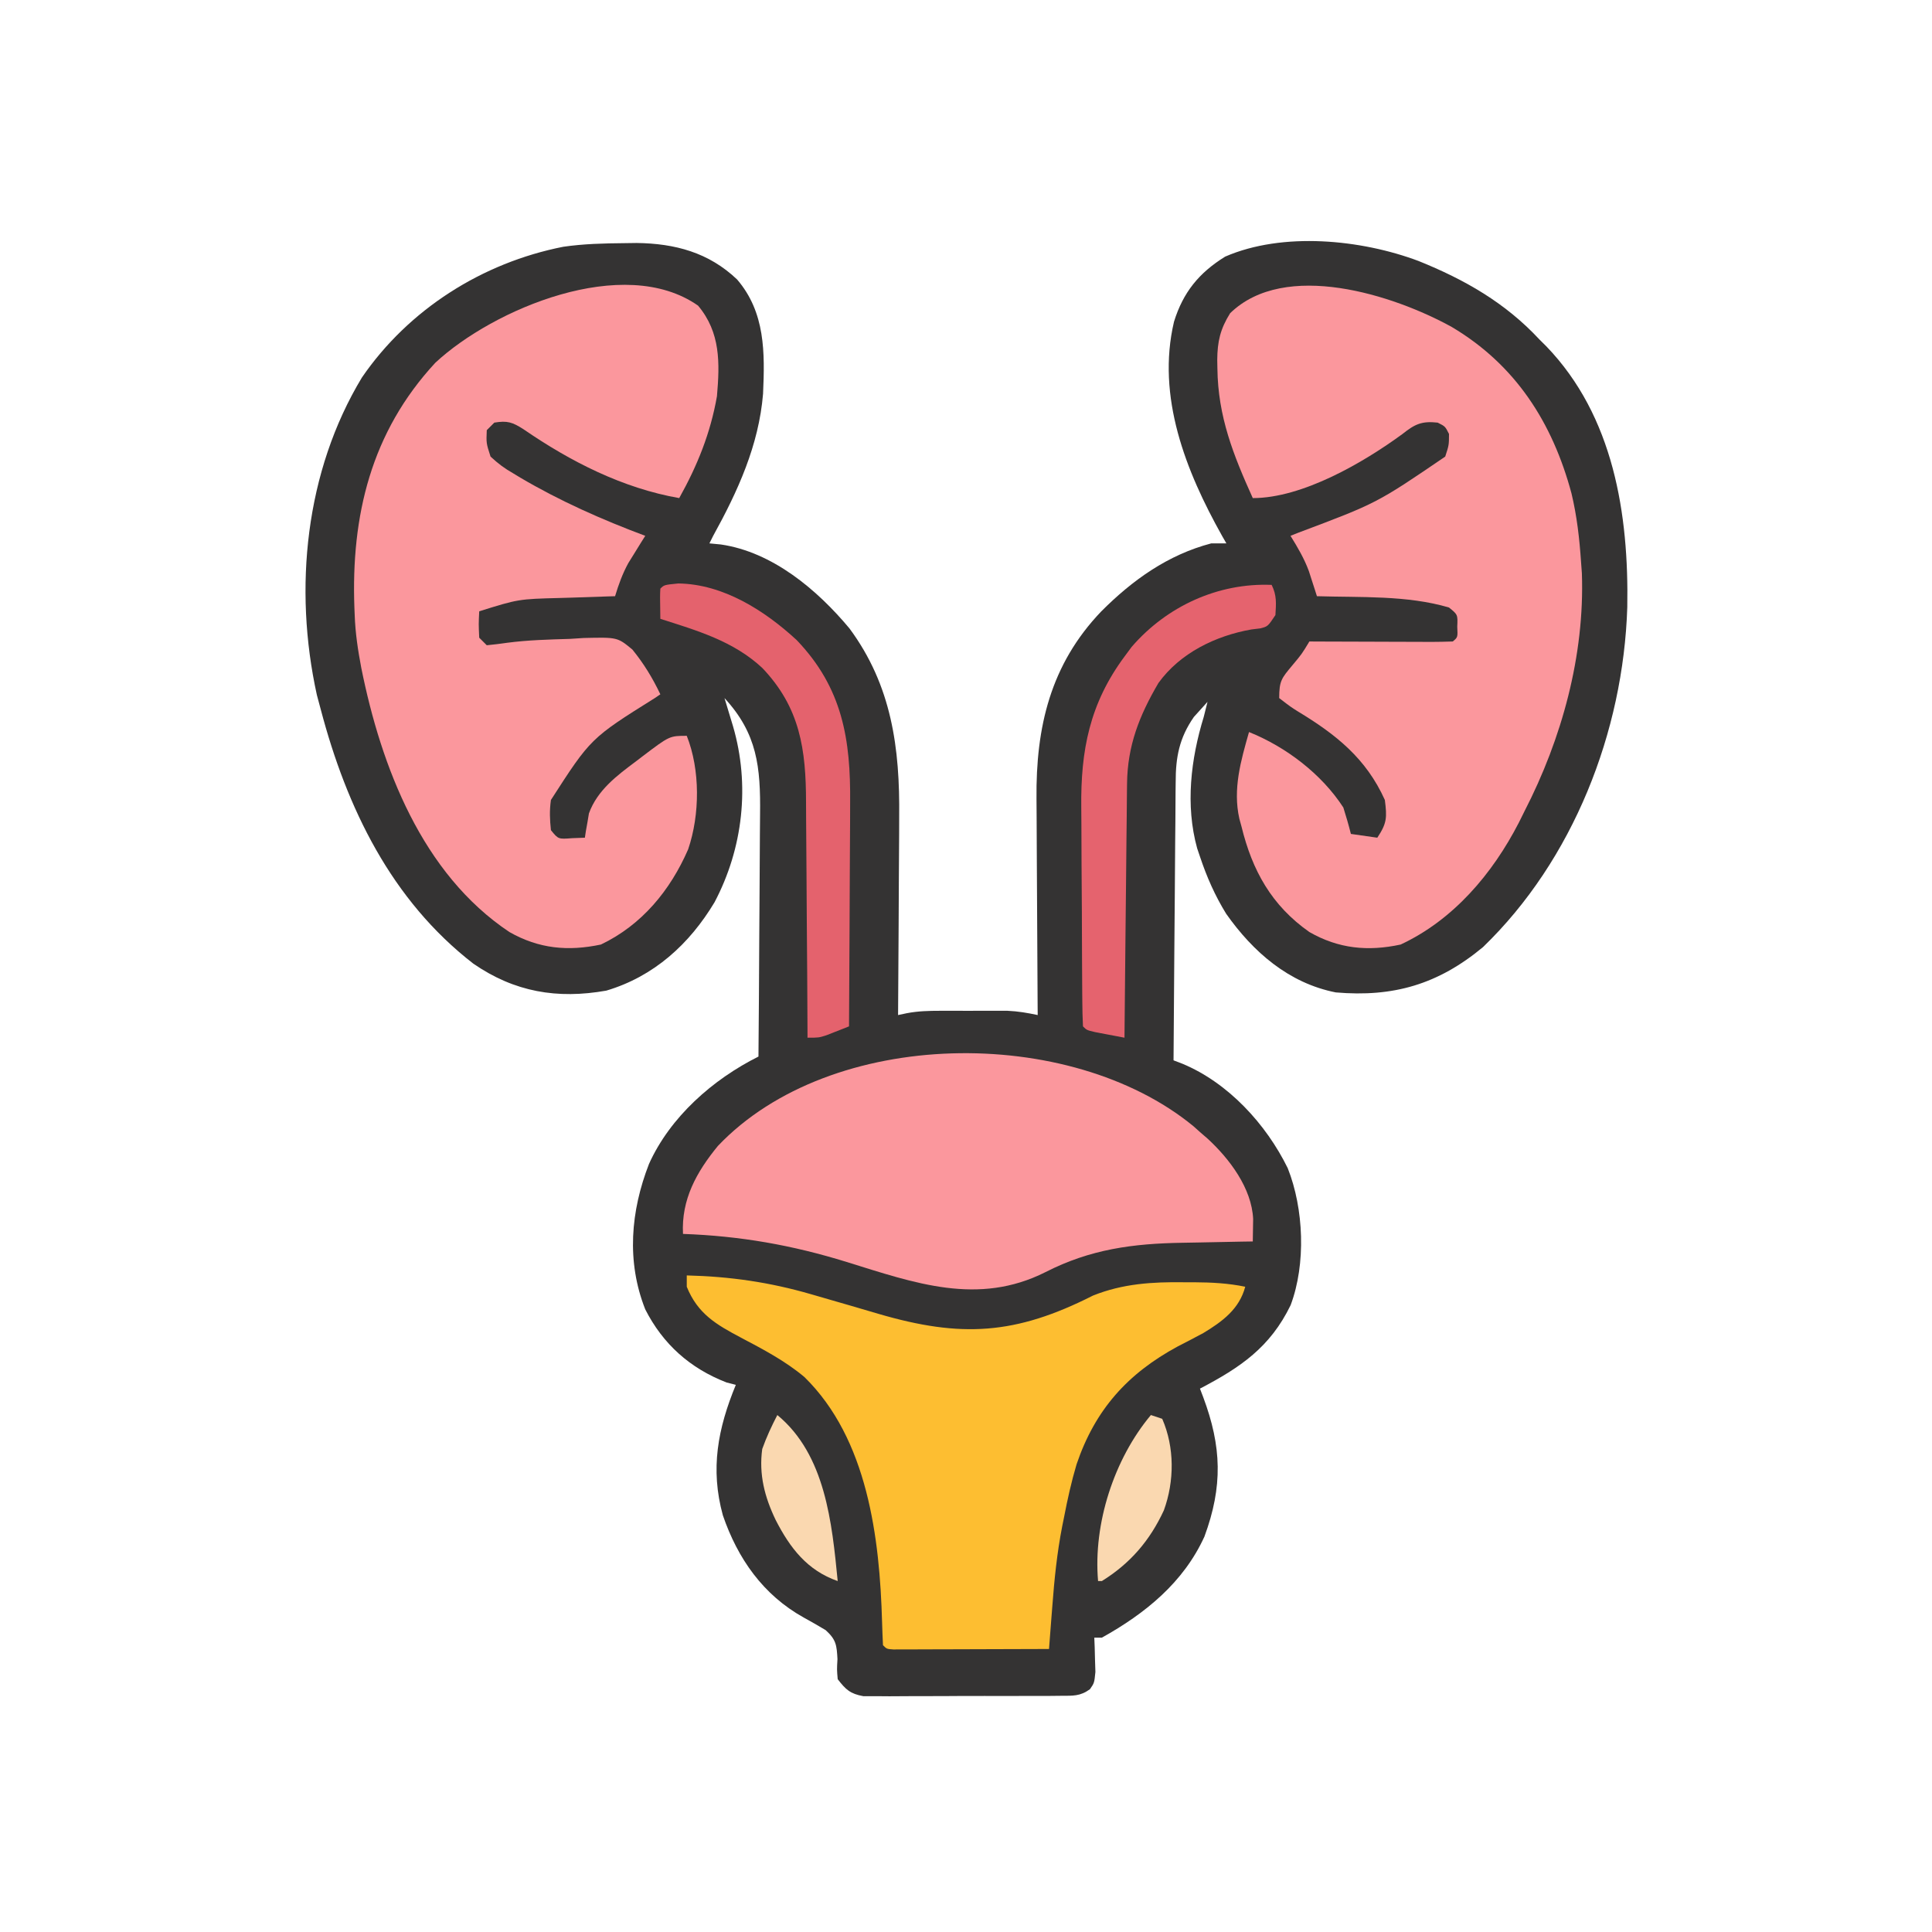 <?xml version="1.0" encoding="UTF-8"?>
<svg version="1.1" xmlns="http://www.w3.org/2000/svg" width="512" height="512">
<path d="M0 0 C1.077 -0.015 2.155 -0.029 3.265 -0.045 C13.461 0.087 22.395 2.472 29.906 9.629 C37.385 18.36 37.266 29.001 36.78 39.933 C35.65 53.578 30.094 65.735 23.562 77.562 C23.233 78.222 22.902 78.882 22.562 79.562 C23.559 79.658 24.555 79.753 25.582 79.852 C39.267 81.838 51.121 91.838 59.68 102.102 C70.897 117.266 73.057 133.852 72.855 152.121 C72.85 153.647 72.846 155.172 72.843 156.698 C72.831 160.658 72.802 164.618 72.768 168.578 C72.737 172.641 72.724 176.704 72.709 180.768 C72.677 188.699 72.626 196.631 72.562 204.562 C73.326 204.4 74.09 204.238 74.877 204.071 C77.899 203.499 80.706 203.433 83.781 203.43 C84.961 203.428 86.14 203.427 87.355 203.426 C89.19 203.432 89.19 203.432 91.062 203.438 C92.897 203.432 92.897 203.432 94.77 203.426 C95.949 203.427 97.129 203.428 98.344 203.43 C99.417 203.431 100.49 203.432 101.596 203.433 C104.369 203.554 106.855 203.987 109.562 204.562 C109.553 203.253 109.553 203.253 109.542 201.917 C109.482 193.635 109.436 185.354 109.407 177.073 C109.391 172.817 109.37 168.561 109.336 164.305 C109.303 160.188 109.286 156.07 109.278 151.953 C109.272 150.392 109.262 148.832 109.245 147.271 C109.054 128.223 112.948 111.676 126.371 97.625 C134.646 89.309 144.062 82.575 155.562 79.562 C156.882 79.562 158.202 79.562 159.562 79.562 C159 78.58 159 78.58 158.426 77.578 C148.819 60.445 140.99 40.709 145.688 20.812 C148.107 13.002 152.331 7.849 159.242 3.57 C174.498 -3.056 195.227 -1 210.48 4.724 C222.726 9.657 233.494 15.796 242.562 25.562 C243.155 26.15 243.748 26.738 244.359 27.344 C262.191 45.866 266.236 71.796 265.809 96.492 C264.768 129.494 251.461 163.498 227.562 186.562 C215.676 196.438 203.8 199.875 188.562 198.562 C176.099 196.104 166.653 187.857 159.504 177.715 C156.521 172.871 154.361 167.951 152.562 162.562 C152.318 161.839 152.073 161.116 151.82 160.371 C148.659 148.959 150.146 136.678 153.562 125.562 C153.904 124.231 154.241 122.899 154.562 121.562 C153.418 122.831 153.418 122.831 152.25 124.125 C151.821 124.601 151.391 125.076 150.949 125.566 C147.087 131.126 146.117 136.21 146.13 142.885 C146.12 143.685 146.11 144.486 146.099 145.311 C146.069 147.935 146.06 150.559 146.051 153.184 C146.034 155.012 146.016 156.841 145.996 158.669 C145.949 163.464 145.919 168.26 145.893 173.055 C145.863 177.956 145.817 182.856 145.771 187.756 C145.686 197.358 145.618 206.96 145.562 216.562 C146.333 216.857 147.103 217.152 147.897 217.456 C160.064 222.506 170.116 233.49 175.824 245.137 C180.089 255.866 180.692 270.5 176.598 281.43 C171.176 292.6 163.327 297.931 152.562 303.562 C152.84 304.287 153.117 305.011 153.402 305.758 C158.341 318.939 158.652 329.459 153.754 342.758 C148.195 354.963 138.053 363.162 126.562 369.562 C125.903 369.562 125.243 369.562 124.562 369.562 C124.597 370.394 124.632 371.225 124.668 372.082 C124.695 373.169 124.722 374.255 124.75 375.375 C124.785 376.454 124.82 377.533 124.855 378.645 C124.562 381.562 124.562 381.562 123.411 383.22 C120.798 385.118 118.899 384.95 115.686 384.967 C114.478 384.979 113.27 384.992 112.025 385.005 C110.719 385.002 109.412 384.999 108.066 384.996 C106.713 385.001 105.359 385.006 104.005 385.012 C101.168 385.021 98.331 385.018 95.494 385.009 C91.861 384.997 88.229 385.017 84.596 385.046 C81.8 385.065 79.004 385.065 76.208 385.059 C74.219 385.059 72.229 385.075 70.239 385.093 C69.028 385.083 67.817 385.074 66.569 385.064 C65.503 385.064 64.437 385.064 63.339 385.064 C59.879 384.439 58.683 383.317 56.562 380.562 C56.34 378.012 56.34 378.012 56.5 375.25 C56.298 371.541 56.162 370.11 53.379 367.57 C51.458 366.414 49.513 365.3 47.547 364.223 C36.804 358.246 30.054 348.609 26.125 337.125 C22.745 324.813 24.787 314.168 29.562 302.562 C28.758 302.356 27.954 302.15 27.125 301.938 C17.431 298.196 10.249 291.774 5.562 282.562 C0.533 269.857 1.697 256.492 6.559 244.004 C12.162 231.576 23.433 221.627 35.562 215.562 C35.655 205.287 35.726 195.012 35.77 184.737 C35.791 179.965 35.819 175.193 35.864 170.421 C35.908 165.811 35.932 161.201 35.942 156.591 C35.949 154.837 35.964 153.083 35.985 151.33 C36.133 138.871 35.273 129.999 26.562 120.562 C26.767 121.238 26.972 121.913 27.184 122.609 C27.453 123.501 27.722 124.393 28 125.312 C28.267 126.194 28.534 127.076 28.809 127.984 C33.377 143.608 31.472 160.376 23.918 174.676 C17.277 185.754 7.844 194.356 -4.766 198.09 C-17.765 200.389 -29.088 198.466 -40 190.938 C-61.721 174.122 -73.551 149.692 -80.438 123.562 C-80.778 122.293 -81.118 121.023 -81.469 119.715 C-87.678 91.457 -84.543 60.442 -69.508 35.578 C-57.114 17.525 -37.625 5.184 -16.162 0.958 C-10.79 0.178 -5.422 0.049 0 0 Z " fill="#343333" transform="translate(165.438,64.438)"/>
<path d="M0 0 C16.914 10.035 26.698 25.351 31.735 44.106 C33.182 50.139 33.856 56.164 34.274 62.352 C34.345 63.318 34.415 64.283 34.489 65.278 C35.258 87.051 29.162 109.149 19.274 128.352 C18.779 129.35 18.284 130.348 17.774 131.375 C10.782 144.941 0.437 157.143 -13.539 163.665 C-22.209 165.535 -29.984 164.787 -37.726 160.352 C-47.742 153.319 -52.872 144.058 -55.726 132.352 C-55.911 131.679 -56.095 131.006 -56.285 130.313 C-58.058 122.436 -55.882 114.937 -53.726 107.352 C-43.992 111.25 -34.494 118.444 -28.726 127.352 C-27.994 129.666 -27.315 131.998 -26.726 134.352 C-24.416 134.682 -22.106 135.012 -19.726 135.352 C-17.149 131.487 -17.141 129.964 -17.726 125.352 C-22.705 114.314 -30.663 108.009 -40.748 101.903 C-42.691 100.684 -42.691 100.684 -45.726 98.352 C-45.726 93.781 -45.098 93.108 -42.289 89.727 C-39.751 86.706 -39.751 86.706 -37.726 83.352 C-36.58 83.357 -35.435 83.363 -34.254 83.368 C-30.018 83.386 -25.782 83.397 -21.546 83.407 C-19.71 83.412 -17.873 83.419 -16.037 83.427 C-13.404 83.44 -10.77 83.445 -8.136 83.45 C-6.897 83.457 -6.897 83.457 -5.633 83.465 C-3.664 83.466 -1.695 83.414 0.274 83.352 C1.606 82.24 1.606 82.24 1.461 79.415 C1.606 76.243 1.606 76.243 -0.726 74.352 C-11.807 71.06 -24.284 71.71 -35.726 71.352 C-36.013 70.448 -36.013 70.448 -36.306 69.526 C-36.564 68.727 -36.823 67.929 -37.09 67.106 C-37.469 65.924 -37.469 65.924 -37.856 64.718 C-39.105 61.323 -40.83 58.426 -42.726 55.352 C-42.057 55.084 -41.388 54.816 -40.699 54.54 C-19.854 46.705 -19.854 46.705 -1.726 34.352 C-0.735 31.306 -0.735 31.306 -0.726 28.352 C-1.726 26.352 -1.726 26.352 -3.726 25.352 C-7.945 24.889 -9.766 25.747 -13.039 28.352 C-23.406 35.951 -39.547 45.352 -52.726 45.352 C-57.898 33.887 -61.94 23.771 -62.101 11.04 C-62.115 10.274 -62.129 9.509 -62.144 8.72 C-62.102 3.873 -61.355 0.565 -58.726 -3.648 C-44.204 -17.778 -15.4 -8.509 0 0 Z " fill="#FB979D" transform="translate(384.726,86.648)"/>
<path d="M0 0 C5.964 7.128 5.762 15.146 5 24 C3.287 33.778 -0.175 42.363 -5 51 C-19.988 48.371 -33.773 41.338 -46.23 32.781 C-49.202 30.87 -50.547 30.425 -54 31 C-54.66 31.66 -55.32 32.32 -56 33 C-56.147 36.441 -56.147 36.441 -55 40 C-52.946 41.901 -51.373 43.081 -49 44.438 C-48.384 44.811 -47.767 45.184 -47.132 45.569 C-36.661 51.752 -25.38 56.75 -14 61 C-14.41 61.652 -14.82 62.305 -15.242 62.977 C-15.781 63.851 -16.32 64.725 -16.875 65.625 C-17.409 66.484 -17.942 67.342 -18.492 68.227 C-20.049 71.09 -21.059 73.885 -22 77 C-23.012 77.03 -23.012 77.03 -24.044 77.06 C-27.155 77.156 -30.265 77.266 -33.375 77.375 C-34.436 77.406 -35.497 77.437 -36.59 77.469 C-47.601 77.753 -47.601 77.753 -58 81 C-58.167 84.417 -58.167 84.417 -58 88 C-57.01 88.99 -57.01 88.99 -56 90 C-54.191 89.815 -52.384 89.613 -50.586 89.341 C-45.079 88.614 -39.547 88.478 -34 88.312 C-32.768 88.233 -31.535 88.154 -30.266 88.072 C-21.373 87.867 -21.373 87.867 -17.414 91.134 C-14.394 94.844 -12.052 98.687 -10 103 C-10.71 103.482 -10.71 103.482 -11.434 103.975 C-28.454 114.633 -28.454 114.633 -39 131 C-39.395 133.866 -39.302 136.076 -39 139 C-37.044 141.411 -37.044 141.411 -33.375 141.125 C-32.261 141.084 -31.148 141.042 -30 141 C-29.914 140.42 -29.827 139.84 -29.738 139.242 C-29.598 138.461 -29.457 137.68 -29.312 136.875 C-29.185 136.109 -29.057 135.344 -28.926 134.555 C-26.7 128.412 -21.509 124.532 -16.438 120.75 C-15.874 120.317 -15.31 119.884 -14.729 119.438 C-7.554 114 -7.554 114 -3 114 C0.588 123.028 0.495 134.885 -2.625 144.062 C-7.364 154.965 -14.911 164.139 -25.75 169.312 C-34.489 171.161 -42.193 170.434 -50 166 C-73.129 150.581 -83.99 122.202 -89.254 96.004 C-90.144 91.325 -90.836 86.766 -91 82 C-91.026 81.377 -91.052 80.754 -91.078 80.113 C-91.982 55.635 -86.651 33.498 -69.625 15.125 C-54.38 0.934 -19.667 -13.801 0 0 Z " fill="#FB979D" transform="translate(185,81)"/>
<path d="M0 0 C0.571 0.51 1.142 1.021 1.73 1.547 C2.415 2.14 3.099 2.733 3.805 3.344 C9.572 8.674 15.437 16.398 15.828 24.59 C15.796 26.576 15.763 28.561 15.73 30.547 C14.763 30.561 13.796 30.576 12.8 30.591 C9.154 30.65 5.509 30.727 1.863 30.809 C0.296 30.842 -1.271 30.87 -2.838 30.893 C-15.991 31.091 -27.332 32.595 -39.207 38.672 C-57.068 47.659 -73.82 41.601 -91.895 35.984 C-106.366 31.503 -120.133 29.084 -135.27 28.547 C-135.736 19.44 -131.717 12.19 -126.02 5.234 C-96.047 -26.302 -32.753 -26.897 0 0 Z " fill="#FB979D" transform="translate(316.27,298.453)"/>
<path d="M0 0 C11.476 0.284 21.961 1.793 33 5 C34.068 5.31 35.137 5.619 36.238 5.938 C37.416 6.279 38.595 6.621 39.809 6.973 C41.644 7.502 41.644 7.502 43.516 8.043 C45.947 8.747 48.376 9.46 50.802 10.182 C72.725 16.596 87.123 15.744 107.672 5.332 C115.533 2.186 123.362 1.697 131.75 1.812 C132.656 1.813 133.562 1.814 134.496 1.814 C139.104 1.845 143.468 2.062 148 3 C146.436 8.91 141.945 12.222 136.885 15.276 C134.646 16.484 132.389 17.651 130.125 18.812 C116.803 26.01 108.206 35.593 103.3 50.064 C101.935 54.652 100.903 59.301 100 64 C99.834 64.82 99.667 65.64 99.496 66.486 C98.124 73.529 97.409 80.536 96.875 87.688 C96.745 89.33 96.745 89.33 96.613 91.006 C96.404 93.67 96.2 96.335 96 99 C89.894 99.025 83.789 99.043 77.683 99.055 C75.605 99.06 73.526 99.067 71.447 99.075 C68.466 99.088 65.485 99.093 62.504 99.098 C61.101 99.105 61.101 99.105 59.669 99.113 C58.809 99.113 57.948 99.113 57.061 99.114 C56.299 99.116 55.537 99.118 54.753 99.12 C53 99 53 99 52 98 C51.904 95.974 51.815 93.946 51.761 91.918 C51.132 69.551 47.95 43.372 31.188 26.938 C26.092 22.654 20.246 19.597 14.384 16.5 C7.808 13.022 2.903 10.181 0 3 C0 2.01 0 1.02 0 0 Z " fill="#FDBE31" transform="translate(182,338)"/>
<path d="M0 0 C1.386 2.771 1.188 4.933 1 8 C-1 11 -1 11 -2.961 11.52 C-3.758 11.616 -4.554 11.713 -5.375 11.812 C-14.865 13.488 -24.271 18.058 -30 26 C-35.05 34.601 -38.217 42.613 -38.319 52.679 C-38.329 53.412 -38.339 54.145 -38.349 54.899 C-38.38 57.296 -38.397 59.693 -38.414 62.09 C-38.433 63.761 -38.452 65.433 -38.473 67.104 C-38.524 71.485 -38.564 75.867 -38.601 80.248 C-38.641 84.726 -38.692 89.204 -38.742 93.682 C-38.839 102.454 -38.923 111.227 -39 120 C-40.647 119.692 -42.292 119.379 -43.938 119.062 C-44.854 118.888 -45.771 118.714 -46.715 118.535 C-49 118 -49 118 -50 117 C-50.115 114.805 -50.16 112.606 -50.177 110.407 C-50.184 109.718 -50.19 109.028 -50.197 108.318 C-50.217 106.02 -50.228 103.723 -50.238 101.426 C-50.242 100.639 -50.246 99.852 -50.251 99.041 C-50.272 94.862 -50.286 90.683 -50.295 86.505 C-50.306 82.22 -50.34 77.936 -50.38 73.652 C-50.407 70.334 -50.415 67.017 -50.418 63.699 C-50.423 62.122 -50.435 60.545 -50.453 58.969 C-50.622 43.868 -48.243 31.466 -39 19 C-38.376 18.157 -37.752 17.314 -37.109 16.445 C-27.765 5.612 -14.138 -0.577 0 0 Z " fill="#E5636E" transform="translate(337,155)"/>
<path d="M0 0 C11.891 0.151 22.894 7.167 31.375 15 C43.541 27.701 45.704 41.37 45.543 58.098 C45.537 59.811 45.533 61.525 45.53 63.238 C45.519 67.721 45.489 72.204 45.456 76.687 C45.425 81.273 45.412 85.858 45.396 90.443 C45.364 99.421 45.313 108.398 45.25 117.375 C43.982 117.881 42.71 118.38 41.438 118.875 C40.73 119.153 40.022 119.432 39.293 119.719 C37.25 120.375 37.25 120.375 34.25 120.375 C34.245 118.946 34.245 118.946 34.239 117.488 C34.202 108.47 34.144 99.453 34.066 90.435 C34.027 85.8 33.994 81.165 33.979 76.53 C33.964 72.049 33.929 67.569 33.882 63.089 C33.867 61.387 33.859 59.685 33.858 57.983 C33.844 44.045 32.306 32.904 22.25 22.375 C14.617 15.266 4.996 12.482 -4.75 9.375 C-4.848 3.223 -4.848 3.223 -4.75 1.375 C-3.75 0.375 -3.75 0.375 0 0 Z " fill="#E4626D" transform="translate(179.75,154.625)"/>
<path d="M0 0 C0.99 0.33 1.98 0.66 3 1 C6.297 8.567 6.249 17.526 3.438 25.25 C-0.273 33.285 -5.502 39.351 -13 44 C-13.33 44 -13.66 44 -14 44 C-15.318 28.775 -9.752 11.637 0 0 Z " fill="#FAD8B0" transform="translate(305,375)"/>
<path d="M0 0 C12.769 10.516 14.488 28.669 16 44 C7.926 41.174 3.387 35.268 -0.438 27.812 C-3.35 21.758 -4.923 15.761 -4 9 C-2.89 5.877 -1.525 2.94 0 0 Z " fill="#FAD8B0" transform="translate(206,375)"/>
</svg>
